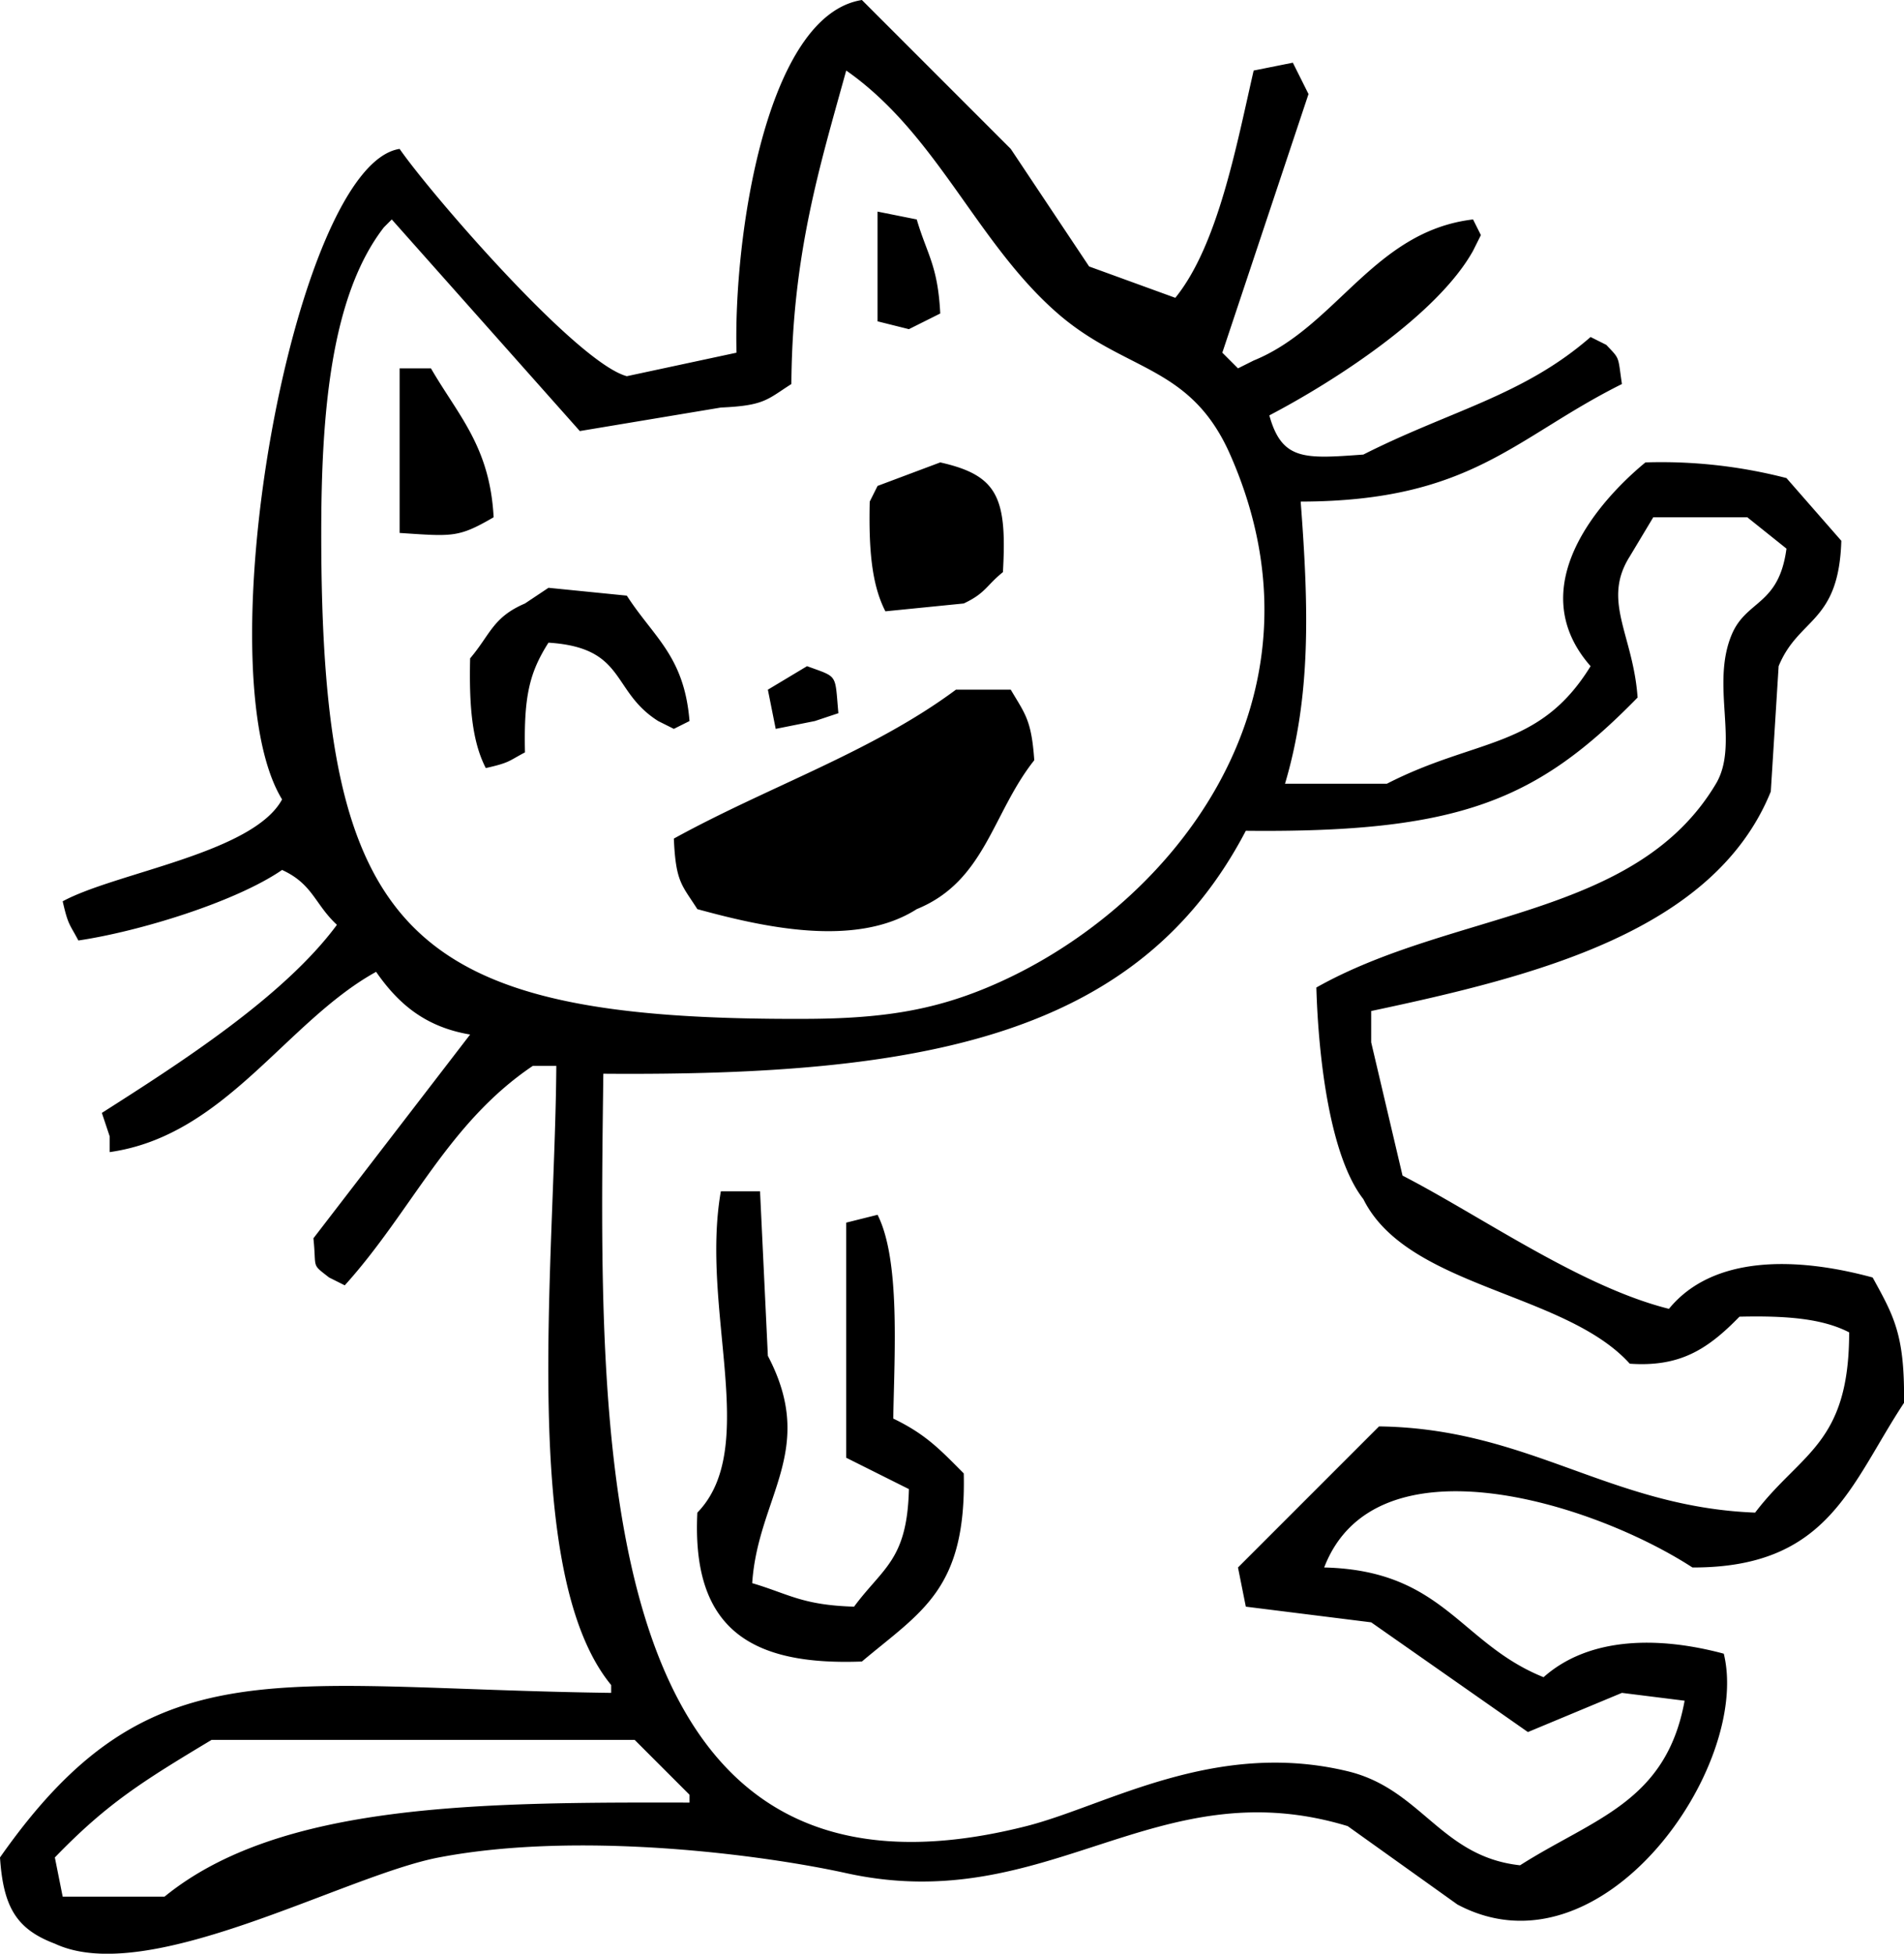 <svg xmlns="http://www.w3.org/2000/svg" width="243" height="249.281"><path data-name="Color Fill 1" d="M166 64c1.033 13.544 1.333 24.805-2 36h13c11.469-5.888 19.463-4.372 26-15-8.819-10.034 1.1-21.14 7-26a63.772 63.772 0 0118 2l7 8c-.314 10.568-5.438 9.753-8 16l-1 16c-7.244 17.843-30.033 23.548-51 28v4l4 17c10.037 5.17 22.712 14.173 34 17 5.617-6.86 16.24-6.657 26-4 2.709 4.935 4.116 7.307 4 16-6.846 10.359-9.573 21.052-27 21-12.877-8.346-40.5-16.9-47 0 15.261.367 17.3 9.7 28 14 5.872-5.215 14.784-5.208 23-3 3.512 14.363-15.523 41.83-34 32l-14-10c-24.6-7.472-38.208 11.684-64 6-10.51-2.316-33.975-5.451-52-2-12.106 2.318-37.066 16.588-49 11-4.886-1.845-6.581-4.65-7-11 19.177-27.354 34.987-21.561 78-21v-1c-11.77-14.33-7.161-53.937-7-79h-3c-10.855 7.309-15.452 18.538-24 28l-2-1c-2.327-1.818-1.583-1.05-2-5l20-26c-5.821-.978-9.235-4.019-12-8-11.516 6.356-19.264 20.92-34 23v-2l-1-3c9.773-6.23 23.185-14.776 30-24-2.833-2.627-3.07-5.206-7-7-5.945 4.082-18.209 7.845-26 9-1.1-2.1-1.3-1.9-2-5 6.793-3.681 24.279-6.128 28-13-10.118-16.545 1.577-80.944 15-83 4 5.764 22.624 27.3 29 29l14-3c-.411-14.507 3.715-43.047 16-45l19 19 10 15 11 4c5.452-6.723 7.807-19.45 10-29l5-1 2 4-11 33 2 2 2-1c10.559-4.289 15.339-16.508 28-18l1 2-1 2c-4.55 8.165-17.635 16.625-26 21 1.611 5.8 4.522 5.542 12 5 11.056-5.6 20.408-7.5 29-15l2 1c1.786 1.888 1.46 1.357 2 5-13.736 6.84-19.175 14.958-41 15zM108 9c-3.392 12.254-6.891 23.5-7 40-3.127 1.994-3.425 2.753-9 3l-18 3-24-27-1 1c-6.8 8.761-8 23.885-8 39-.016 51.147 10.64 62.236 62 62 9.553-.044 16.008-1.086 23-4 22.992-9.583 44.975-36.334 31-68-5.078-11.507-13.35-10.486-22-18-10.351-8.992-15.357-22.854-27-31zm4 18l5 1c1.324 4.5 2.691 5.853 3 12l-4 2-4-1V27zM51 47h4c3.5 6.036 7.525 10 8 19-4.523 2.627-5.215 2.446-12 2V47zm69 12c7.368 1.651 8.537 4.507 8 14-2.121 1.707-2.205 2.686-5 4l-10 1c-1.774-3.438-2.136-8.016-2-14l1-2zm-43 78c-.562 45.976-2.239 110.251 54 96 10.164-2.576 23.967-11.1 41-7 9.422 2.267 11.872 10.9 22 12 9.367-5.973 18.643-8.02 21-21l-8-1-12 5-20-14-16-2-1-5 18-18c19.111.251 29.417 10.281 48 11 5.82-7.654 12.008-8.72 12-23-3.438-1.774-8.016-2.136-14-2-4.122 4.234-7.648 6.436-14 6-8.255-9.153-28.378-9.679-34-21-4.288-5.479-5.741-18.09-6-27 17.471-9.84 40.8-8.879 51-26 2.993-5.024-.681-12.564 2-19 1.873-4.5 6.026-3.676 7-11l-5-4h-12l-3 5c-3.6 5.691.439 9.982 1 18-12.8 13.1-22.693 17.285-50 17-13.711 26.206-41 31.326-82 31zm-7-62l10 1c3.437 5.333 7.327 7.7 8 16l-2 1-2-1c-6.069-3.832-4.035-9.368-14-10-2.431 3.823-3.161 6.835-3 14-2.1 1.1-1.9 1.305-5 2-1.774-3.438-2.136-8.016-2-14 2.581-3.036 2.887-5.238 7-7zm33 10c4.017 1.476 3.531.885 4 6l-3 1-5 1-1-5zm19 3h7c1.815 3.089 2.644 3.835 3 9-5.379 6.775-6.256 15.436-15 19-7.84 5.011-19.8 2.24-28 0-1.994-3.127-2.753-3.425-3-9 12.014-6.624 25.345-11.077 36-19zm-30 64h5l1 21c6.329 12.052-1.264 17.936-2 29 4.69 1.388 6.367 2.8 13 3 3.7-5 6.782-5.939 7-15l-8-4v-30l4-1c2.872 5.7 2.169 17.247 2 26 4.183 2.013 6.016 4 9 7 .341 14.812-5.385 17.585-13 24-14.1.534-21.742-4.067-21-19 8.045-8.267.344-25.856 3-41zm-65 70c-8.809 5.29-13.339 8.105-20 15l1 5h13c14.705-11.989 40.336-12.055 67-12v-1l-7-7H27z" fill-rule="evenodd"/></svg>